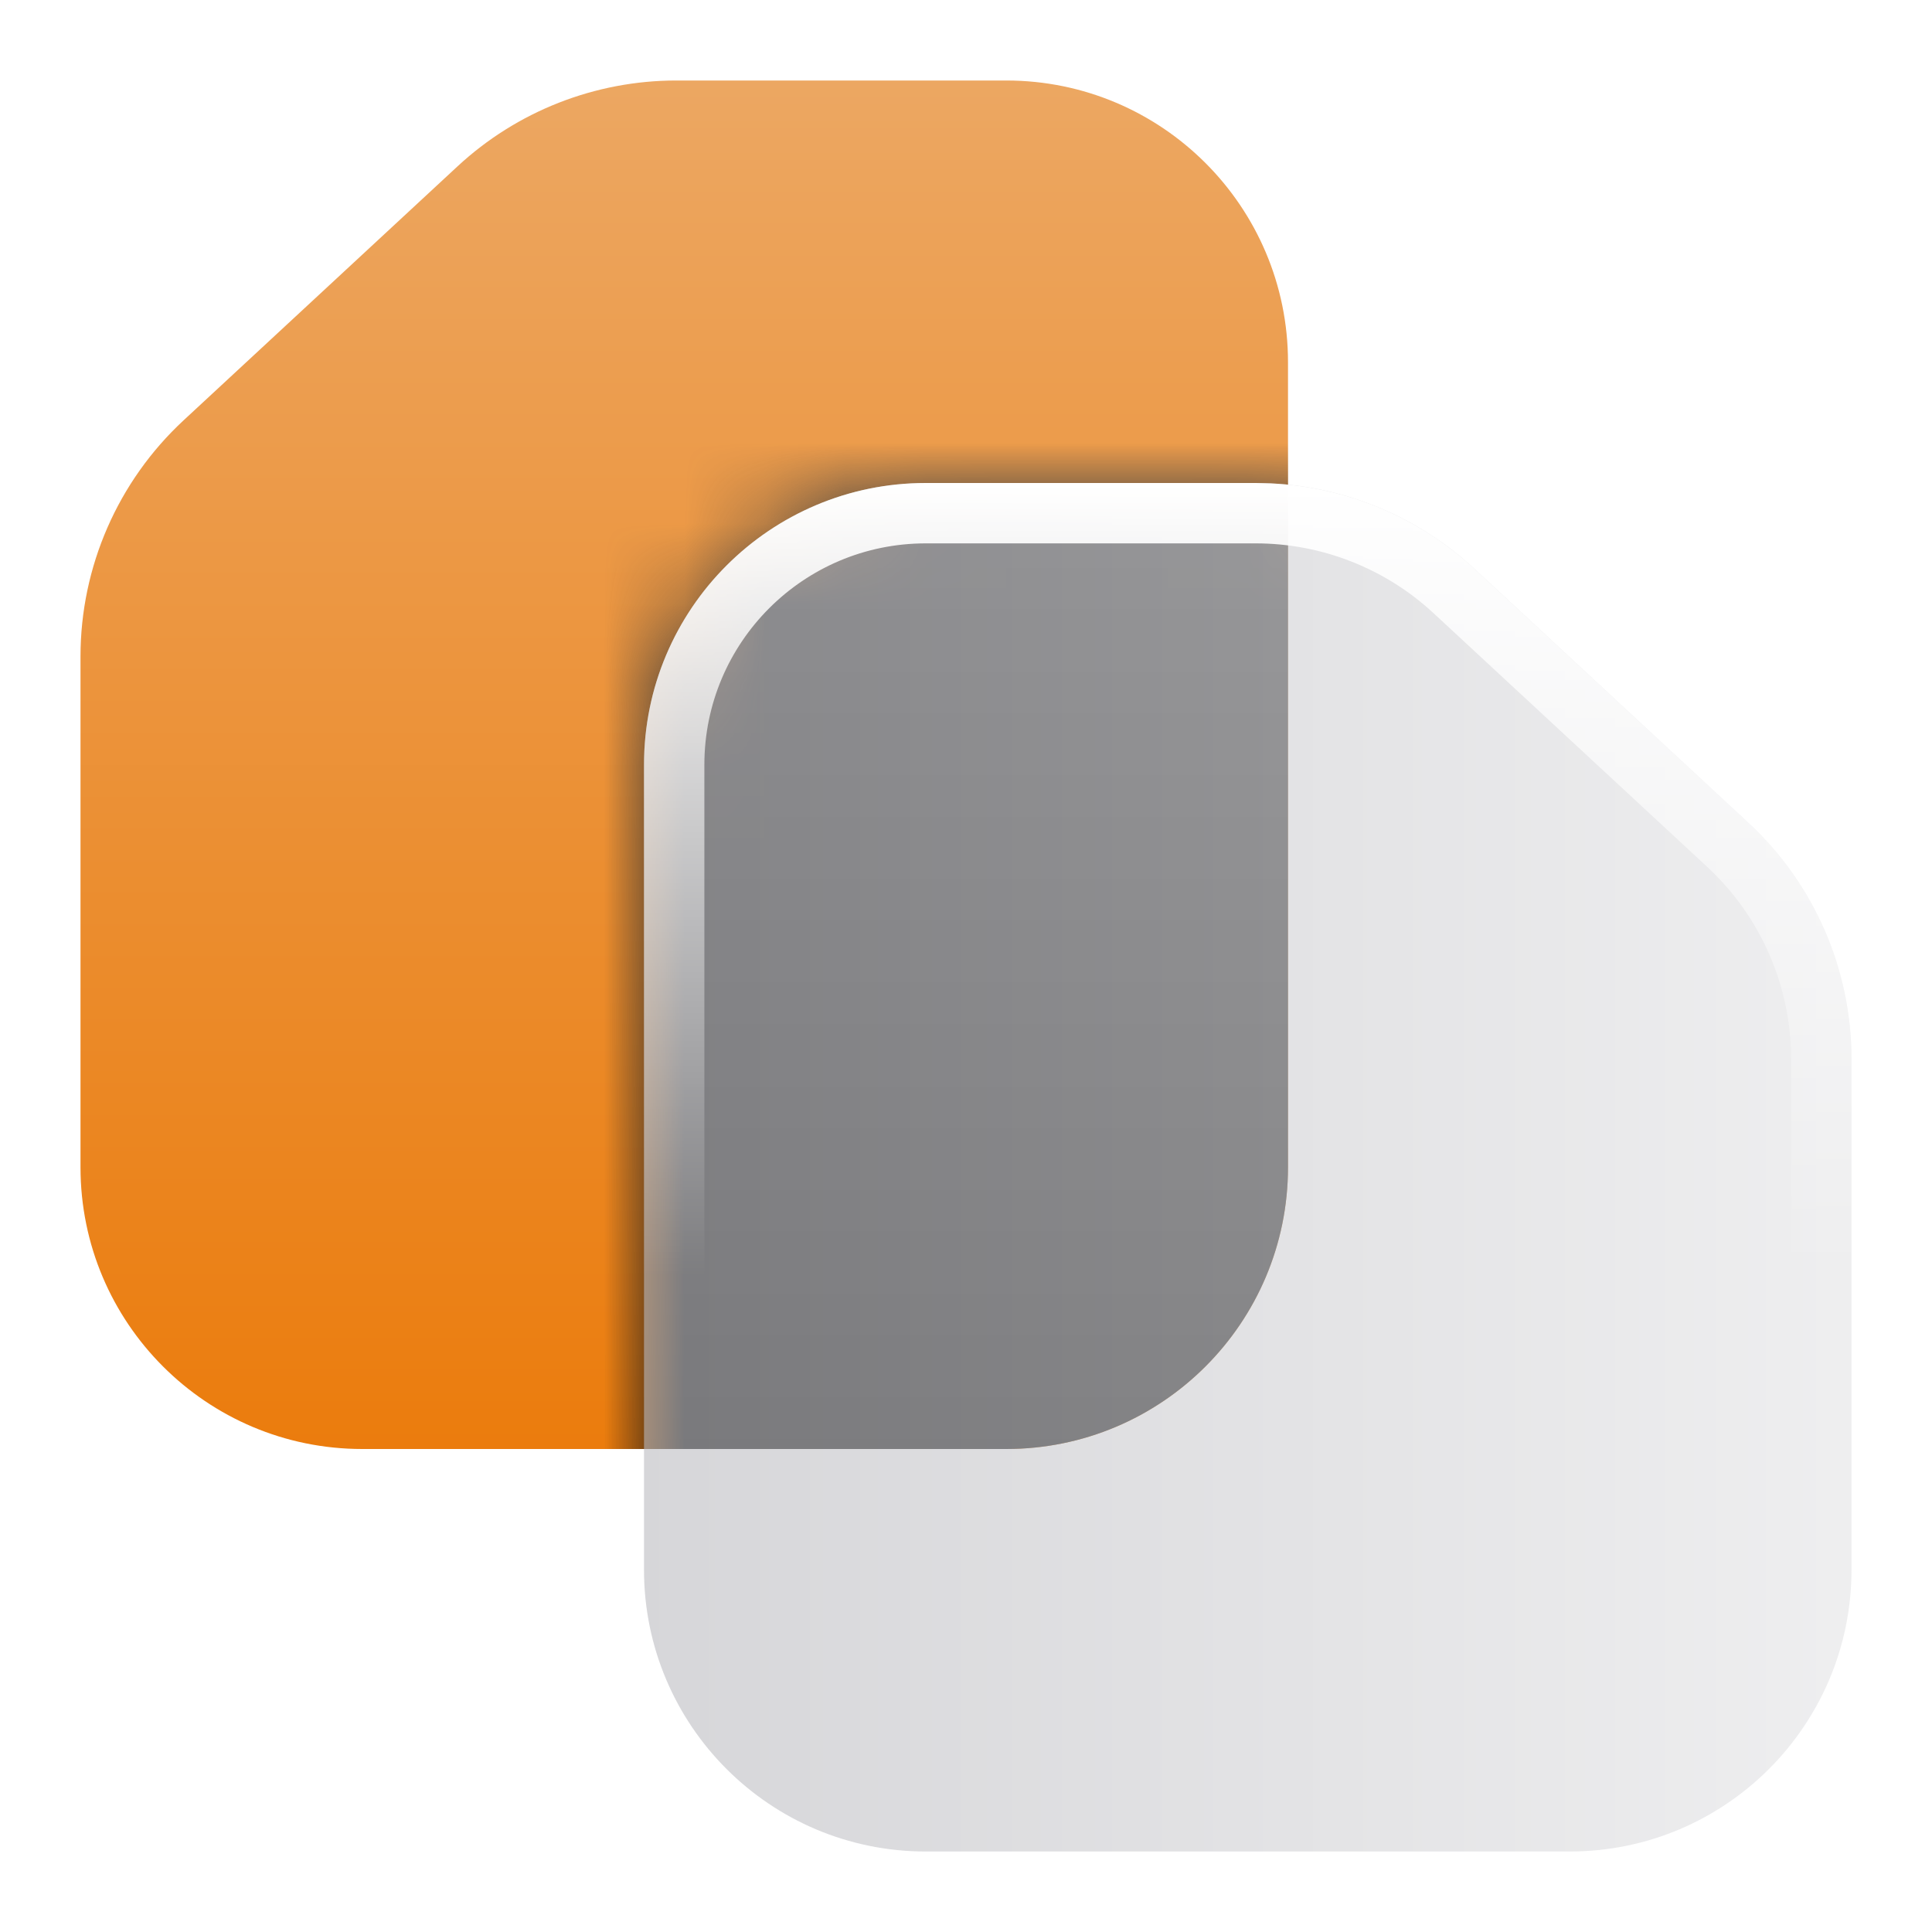 <svg width="24" height="24" viewBox="0 0 24 24" fill="none" xmlns="http://www.w3.org/2000/svg">
<g clip-path="url(#clip0_6_45)">
<mask id="mask0_6_45" style="mask-type:luminance" maskUnits="userSpaceOnUse" x="0" y="0" width="24" height="24">
<path d="M24 0H0V24H24V0Z" fill="white"/>
<path d="M15.598 6C16.606 6 17.578 6.381 18.317 7.067L21.72 10.222C22.536 10.979 23 12.042 23 13.155V19.5C23 21.433 21.433 23 19.5 23H11.5C9.567 23 8 21.433 8 19.5V9.5C8 7.567 9.567 6 11.5 6H15.598Z" fill="black"/>
</mask>
<g mask="url(#mask0_6_45)">
<path d="M8.402 1C7.394 1 6.422 1.381 5.683 2.067L2.28 5.222C1.464 5.979 1 7.042 1 8.155V14.5C1 16.433 2.567 18 4.5 18H12.5C14.433 18 16 16.433 16 14.5V4.5C16 2.567 14.433 1 12.5 1H8.402Z" fill="url(#paint0_linear_6_45)"/>
</g>
<mask id="mask1_6_45" style="mask-type:luminance" maskUnits="userSpaceOnUse" x="8" y="6" width="15" height="17">
<path d="M15.598 6C16.606 6 17.578 6.381 18.317 7.067L21.72 10.222C22.536 10.979 23 12.042 23 13.155V19.5C23 21.433 21.433 23 19.5 23H11.5C9.567 23 8 21.433 8 19.5V9.5C8 7.567 9.567 6 11.5 6H15.598Z" fill="white"/>
</mask>
<g mask="url(#mask1_6_45)">
<g filter="url(#filter0_f_6_45)">
<path d="M8.402 1C7.394 1 6.422 1.381 5.683 2.067L2.28 5.222C1.464 5.979 1 7.042 1 8.155V14.5C1 16.433 2.567 18 4.5 18H12.5C14.433 18 16 16.433 16 14.5V4.5C16 2.567 14.433 1 12.5 1H8.402Z" fill="url(#paint1_linear_6_45)"/>
</g>
</g>
<path d="M15.598 6C16.606 6 17.578 6.381 18.317 7.067L21.72 10.222C22.536 10.979 23 12.042 23 13.155V19.5C23 21.433 21.433 23 19.5 23H11.5C9.567 23 8 21.433 8 19.5V9.5C8 7.567 9.567 6 11.5 6H15.598Z" fill="url(#paint2_linear_6_45)"/>
<path d="M8 19.5V9.5C8 7.567 9.567 6 11.5 6H15.598L15.786 6.005C16.727 6.049 17.624 6.424 18.317 7.067L21.72 10.222C22.536 10.979 23 12.042 23 13.155V19.5L22.995 19.68C22.905 21.47 21.47 22.905 19.68 22.995L19.5 23V22.25C21.019 22.25 22.25 21.019 22.25 19.5V13.155C22.25 12.251 21.873 11.386 21.21 10.771L17.808 7.617C17.207 7.06 16.417 6.75 15.598 6.75H11.5C9.981 6.75 8.75 7.981 8.75 9.5V19.5C8.75 21.019 9.981 22.25 11.5 22.25V23L11.32 22.995C9.471 22.902 8 21.373 8 19.5ZM19.5 22.25V23H11.5V22.25H19.5Z" fill="url(#paint3_linear_6_45)"/>
</g>
<defs>
<filter id="filter0_f_6_45" x="-3" y="-3" width="23" height="25" filterUnits="userSpaceOnUse" color-interpolation-filters="sRGB">
<feFlood flood-opacity="0" result="BackgroundImageFix"/>
<feBlend mode="normal" in="SourceGraphic" in2="BackgroundImageFix" result="shape"/>
<feGaussianBlur stdDeviation="2" result="effect1_foregroundBlur_6_45"/>
</filter>
<linearGradient id="paint0_linear_6_45" x1="8.5" y1="1" x2="8.5" y2="18" gradientUnits="userSpaceOnUse">
<stop stop-color="#ECA762"/>
<stop offset="1" stop-color="#EB7C0D"/>
</linearGradient>
<linearGradient id="paint1_linear_6_45" x1="8.5" y1="1" x2="8.5" y2="18" gradientUnits="userSpaceOnUse">
<stop stop-color="#575757"/>
<stop offset="1" stop-color="#151515"/>
</linearGradient>
<linearGradient id="paint2_linear_6_45" x1="23" y1="14.5" x2="8" y2="14.5" gradientUnits="userSpaceOnUse">
<stop stop-color="#E3E3E5" stop-opacity="0.6"/>
<stop offset="1" stop-color="#BBBBC0" stop-opacity="0.6"/>
</linearGradient>
<linearGradient id="paint3_linear_6_45" x1="15.5" y1="6" x2="15.5" y2="15.845" gradientUnits="userSpaceOnUse">
<stop stop-color="white"/>
<stop offset="1" stop-color="white" stop-opacity="0"/>
</linearGradient>
<clipPath id="clip0_6_45">
<rect width="24" height="24" fill="white"/>
</clipPath>
</defs>
</svg>
